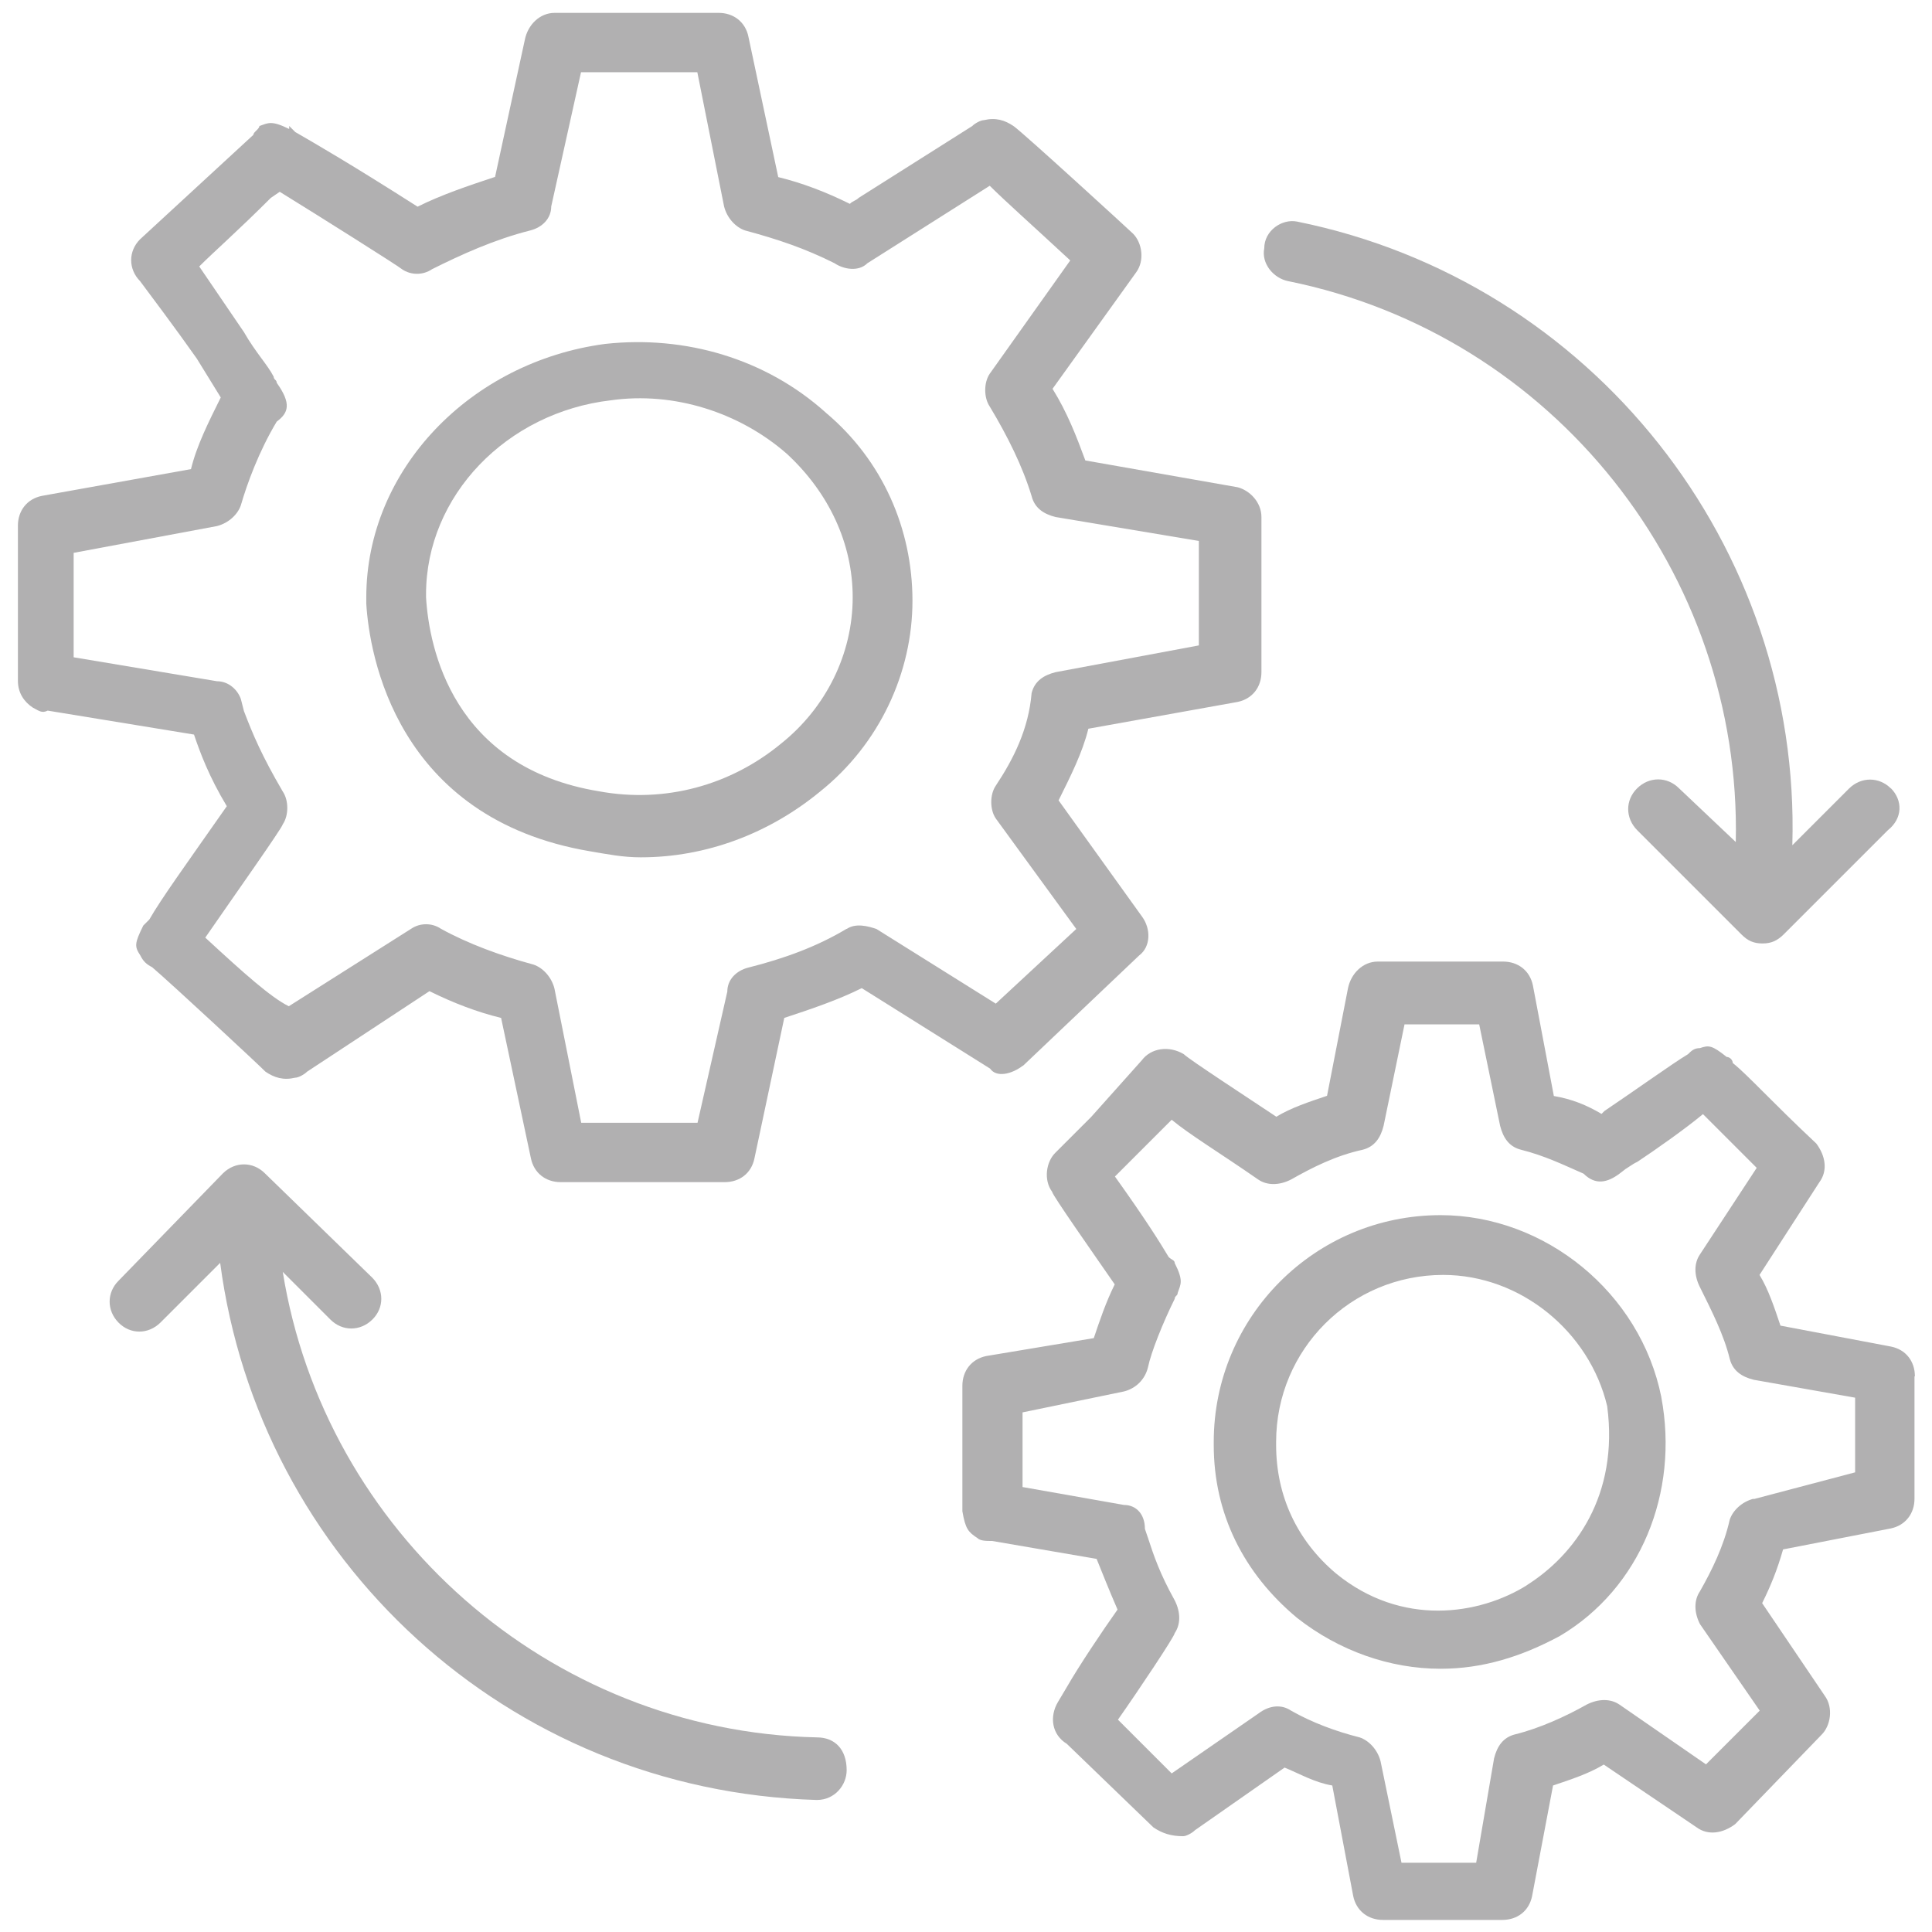 <?xml version="1.0" encoding="UTF-8"?>
<svg id="Capa_1" data-name="Capa 1" xmlns="http://www.w3.org/2000/svg" viewBox="0 0 96 96">
  <defs>
    <style>
      .cls-1 {
        fill: #b1b0b1;
      }
    </style>
  </defs>
  <path class="cls-1" d="M41.03,20.5c-2.97-2.67-6.97-3.85-10.97-3.41-6.67.89-11.86,6.23-11.86,12.6v.3c.15,2.52,1.48,10.68,11.12,12.31.89.15,1.63.3,2.52.3,3.26,0,6.38-1.19,8.9-3.26,2.97-2.37,4.6-5.93,4.6-9.49s-1.48-6.97-4.3-9.34h0ZM38.81,36.95c-2.52,2.08-5.78,2.97-9.04,2.37-7.27-1.19-8.45-7.12-8.6-9.64v-.15c0-4.89,4-9.04,9.19-9.64,3.11-.44,6.38.59,8.75,2.67,2.08,1.93,3.26,4.45,3.26,7.12,0,2.82-1.33,5.49-3.56,7.27Z"/>
  <path class="cls-1" d="M50.82,52.97l5.78-5.49c.59-.44.59-1.33.15-1.93l-4.15-5.78c.59-1.19,1.19-2.37,1.48-3.56l7.41-1.33c.74-.15,1.19-.74,1.19-1.48v-7.71c0-.74-.59-1.33-1.19-1.48l-7.56-1.33c-.44-1.19-.89-2.37-1.63-3.56l4.15-5.78c.44-.59.3-1.48-.15-1.93-.15-.15-5.49-5.04-5.93-5.34s-.89-.44-1.48-.3c-.15,0-.44.15-.59.3l-5.63,3.56c-.15.15-.3.15-.44.3-1.19-.59-2.37-1.04-3.56-1.33l-1.48-6.97c-.15-.74-.74-1.19-1.48-1.19h-8.15c-.74,0-1.33.59-1.48,1.33l-1.48,6.82c-1.33.44-2.67.89-3.85,1.48-3.26-2.08-5.04-3.11-6.08-3.71-.1-.1-.2-.2-.3-.3v.15c-.89-.44-1.04-.3-1.48-.15,0,.15-.3.3-.3.44l-5.63,5.19c-.59.59-.59,1.48,0,2.08.44.59,1.78,2.37,2.82,3.85l1.19,1.93c-.59,1.19-1.19,2.37-1.48,3.56l-7.41,1.33c-.74.15-1.19.74-1.19,1.48v7.71c0,.59.3,1.04.74,1.33.3.15.44.3.74.15l7.27,1.19c.3.89.74,2.08,1.63,3.56-2.08,2.97-3.26,4.6-3.85,5.63l-.3.3c-.44.89-.44,1.04-.15,1.48.15.3.3.44.59.59,1.04.89,5.34,4.89,5.63,5.19.44.3.89.44,1.48.3.15,0,.44-.15.59-.3l6.08-4c1.19.59,2.37,1.04,3.56,1.33l1.48,6.97c.15.74.74,1.19,1.48,1.19h8.15c.74,0,1.33-.44,1.48-1.19l1.48-6.97c1.33-.44,2.67-.89,3.85-1.48l6.38,4c.3.44,1.04.3,1.63-.15h0v.02ZM42.07,46.15c-1.48.89-3.11,1.48-4.89,1.93-.59.15-1.04.59-1.04,1.19l-1.48,6.52h-5.78l-1.33-6.67c-.15-.59-.59-1.04-1.04-1.19-1.63-.44-3.26-1.04-4.6-1.78-.44-.3-1.04-.3-1.48,0l-6.08,3.85c-.89-.44-2.22-1.63-4.15-3.41,1.33-1.93,3.85-5.49,3.85-5.63.3-.44.3-1.19,0-1.63-1.04-1.78-1.48-2.82-1.93-4l-.15-.59c-.15-.44-.59-.89-1.19-.89l-7.12-1.19v-5.19l7.12-1.33c.59-.15,1.04-.59,1.19-1.04.3-1.04.89-2.67,1.78-4.15.59-.44.74-.89,0-1.93,0-.15-.15-.15-.15-.3-.3-.59-.89-1.19-1.48-2.22l-2.22-3.26c.74-.74,1.93-1.78,3.56-3.41l.44-.3c1.93,1.19,5.93,3.71,6.08,3.85.44.3,1.04.3,1.48,0,1.48-.74,3.11-1.48,4.89-1.93.59-.15,1.04-.59,1.04-1.19l1.48-6.67h5.78l1.33,6.67c.15.59.59,1.04,1.04,1.19,1.63.44,2.97.89,4.45,1.63.44.3,1.19.44,1.63,0l6.08-3.85c.74.74,2.08,1.93,4,3.71l-4,5.63c-.3.44-.3,1.19,0,1.63.89,1.48,1.63,2.97,2.08,4.45.15.59.59.89,1.19,1.04l7.12,1.19v5.19l-7.12,1.33c-.59.15-1.04.44-1.19,1.04-.15,1.78-.89,3.26-1.78,4.6-.3.44-.3,1.19,0,1.63l4,5.49-4,3.71-5.93-3.71c-.44-.15-1.04-.3-1.48,0h0Z"/>
  <path class="cls-1" d="M82.55,69.42c-1.04-5.19-5.78-9.04-10.97-9.04-6.23,0-11.27,5.04-11.27,11.27v.15c0,3.41,1.48,6.38,4.15,8.6,2.08,1.63,4.6,2.52,7.12,2.52,2.08,0,4-.59,5.93-1.63,4-2.37,5.93-7.12,5.04-11.86h0ZM75.87,78.77c-2.37,1.48-6.23,2.08-9.49-.59-1.93-1.63-2.97-3.85-2.97-6.38v-.15c0-4.6,3.71-8.3,8.3-8.3,3.85,0,7.27,2.82,8.15,6.52.59,4.45-1.63,7.41-4,8.9h0Z"/>
  <path class="cls-1" d="M95.15,68.39c0-.74-.44-1.33-1.19-1.48l-5.49-1.04c-.3-.89-.59-1.78-1.04-2.52l2.97-4.6c.44-.59.3-1.33-.15-1.93-2.22-2.08-3.41-3.41-4.15-4,0-.15-.15-.3-.3-.3-.74-.59-.89-.59-1.33-.44-.3,0-.44.15-.59.3-.74.44-2.82,1.93-4.15,2.82l-.15.15c-.74-.44-1.48-.74-2.37-.89l-1.04-5.49c-.15-.74-.74-1.19-1.48-1.19h-6.23c-.74,0-1.33.59-1.48,1.33l-1.04,5.34c-.89.3-1.78.59-2.52,1.04-1.33-.89-4.3-2.82-4.6-3.11-.74-.44-1.63-.3-2.08.3l-2.52,2.82-.3.3-.3.3-.15.15-.15.15-.89.89c-.44.44-.59,1.33-.15,1.93,0,.15,2.08,3.11,3.11,4.6-.44.89-.74,1.78-1.04,2.67l-5.34.89c-.74.15-1.19.74-1.19,1.48v6.23c.15.89.3,1.04.74,1.33.15.15.44.15.74.15l5.19.89c.3.74.59,1.48,1.04,2.52-.74,1.04-1.93,2.82-2.52,3.85l-.44.74c-.44.74-.3,1.63.44,2.08l4.3,4.15c.44.3.89.44,1.48.44.15,0,.44-.15.59-.3l4.45-3.11c.74.3,1.48.74,2.37.89l1.04,5.49c.15.74.74,1.19,1.48,1.19h5.93c.74,0,1.33-.44,1.48-1.19l1.04-5.49c.89-.3,1.78-.59,2.52-1.04l4.6,3.11c.59.44,1.33.3,1.93-.15l4.3-4.45c.44-.44.59-1.33.15-1.93l-3.11-4.6c.44-.89.74-1.63,1.04-2.67l5.34-1.04c.74-.15,1.19-.74,1.19-1.48v-6.08h.02ZM87.14,74.47c-.59.15-1.04.59-1.19,1.04-.3,1.33-.89,2.52-1.48,3.56-.3.44-.3,1.04,0,1.63l2.97,4.3-2.67,2.67-4.3-2.97c-.44-.3-1.04-.3-1.63,0-1.04.59-2.37,1.19-3.56,1.48-.59.15-.89.59-1.04,1.19l-.89,5.19h-3.71l-1.04-5.04c-.15-.59-.59-1.04-1.04-1.19-1.19-.3-2.37-.74-3.41-1.33-.44-.3-1.04-.3-1.63.15l-4.3,2.97-2.67-2.67c1.04-1.48,2.82-4.15,2.82-4.3.3-.44.3-1.04,0-1.63-.74-1.33-1.04-2.22-1.33-3.11l-.15-.44c0-.74-.44-1.19-1.04-1.19l-5.04-.89v-3.71l5.04-1.04c.59-.15,1.04-.59,1.19-1.19.15-.74.74-2.22,1.33-3.41,0-.15.15-.15.15-.3.15-.44.3-.59-.15-1.48,0-.15-.15-.15-.3-.3-.44-.74-1.19-1.93-2.67-4l.15-.15.15-.15,2.52-2.52c.89.74,2.37,1.63,4.3,2.97.44.3,1.04.3,1.63,0,1.04-.59,2.22-1.19,3.56-1.48.59-.15.89-.59,1.04-1.19l1.04-5.04h3.71l1.04,5.04c.15.59.44,1.04,1.04,1.19,1.19.3,2.08.74,3.11,1.19.59.59,1.19.44,1.78,0s.15-.15.15-.15c.3-.15.44-.3.74-.44.89-.59,2.37-1.63,3.26-2.37l2.67,2.67-2.82,4.3c-.3.44-.3,1.04,0,1.63.59,1.19,1.19,2.37,1.48,3.56.15.59.59.89,1.19,1.04l5.04.89v3.71l-5.04,1.33v-.02Z"/>
  <g>
    <path class="cls-1" d="M40.59,86.33c-13.34-.3-24.46-10.23-26.54-23.13l2.37,2.37c.59.59,1.48.59,2.08,0s.59-1.48,0-2.08l-5.34-5.19c-.59-.59-1.48-.59-2.08,0l-5.19,5.34c-.59.59-.59,1.48,0,2.08s1.48.59,2.08,0l2.97-2.97c1.93,14.68,14.23,26.24,29.65,26.69.89,0,1.48-.74,1.48-1.48,0-1.04-.59-1.63-1.48-1.63h0Z"/>
    <path class="cls-1" d="M93.96,39.18c-.59-.59-1.48-.59-2.08,0l-2.82,2.82c.44-14.83-9.93-28.02-24.61-30.99-.74-.15-1.63.44-1.63,1.33-.15.74.44,1.48,1.19,1.63,13.2,2.67,22.54,14.53,22.24,27.87l-2.82-2.67c-.59-.59-1.48-.59-2.08,0s-.59,1.48,0,2.08l5.19,5.19c.3.3.59.44,1.04.44s.74-.15,1.04-.44l5.19-5.19c.74-.59.74-1.48.15-2.08h0Z"/>
  </g>
</svg>
